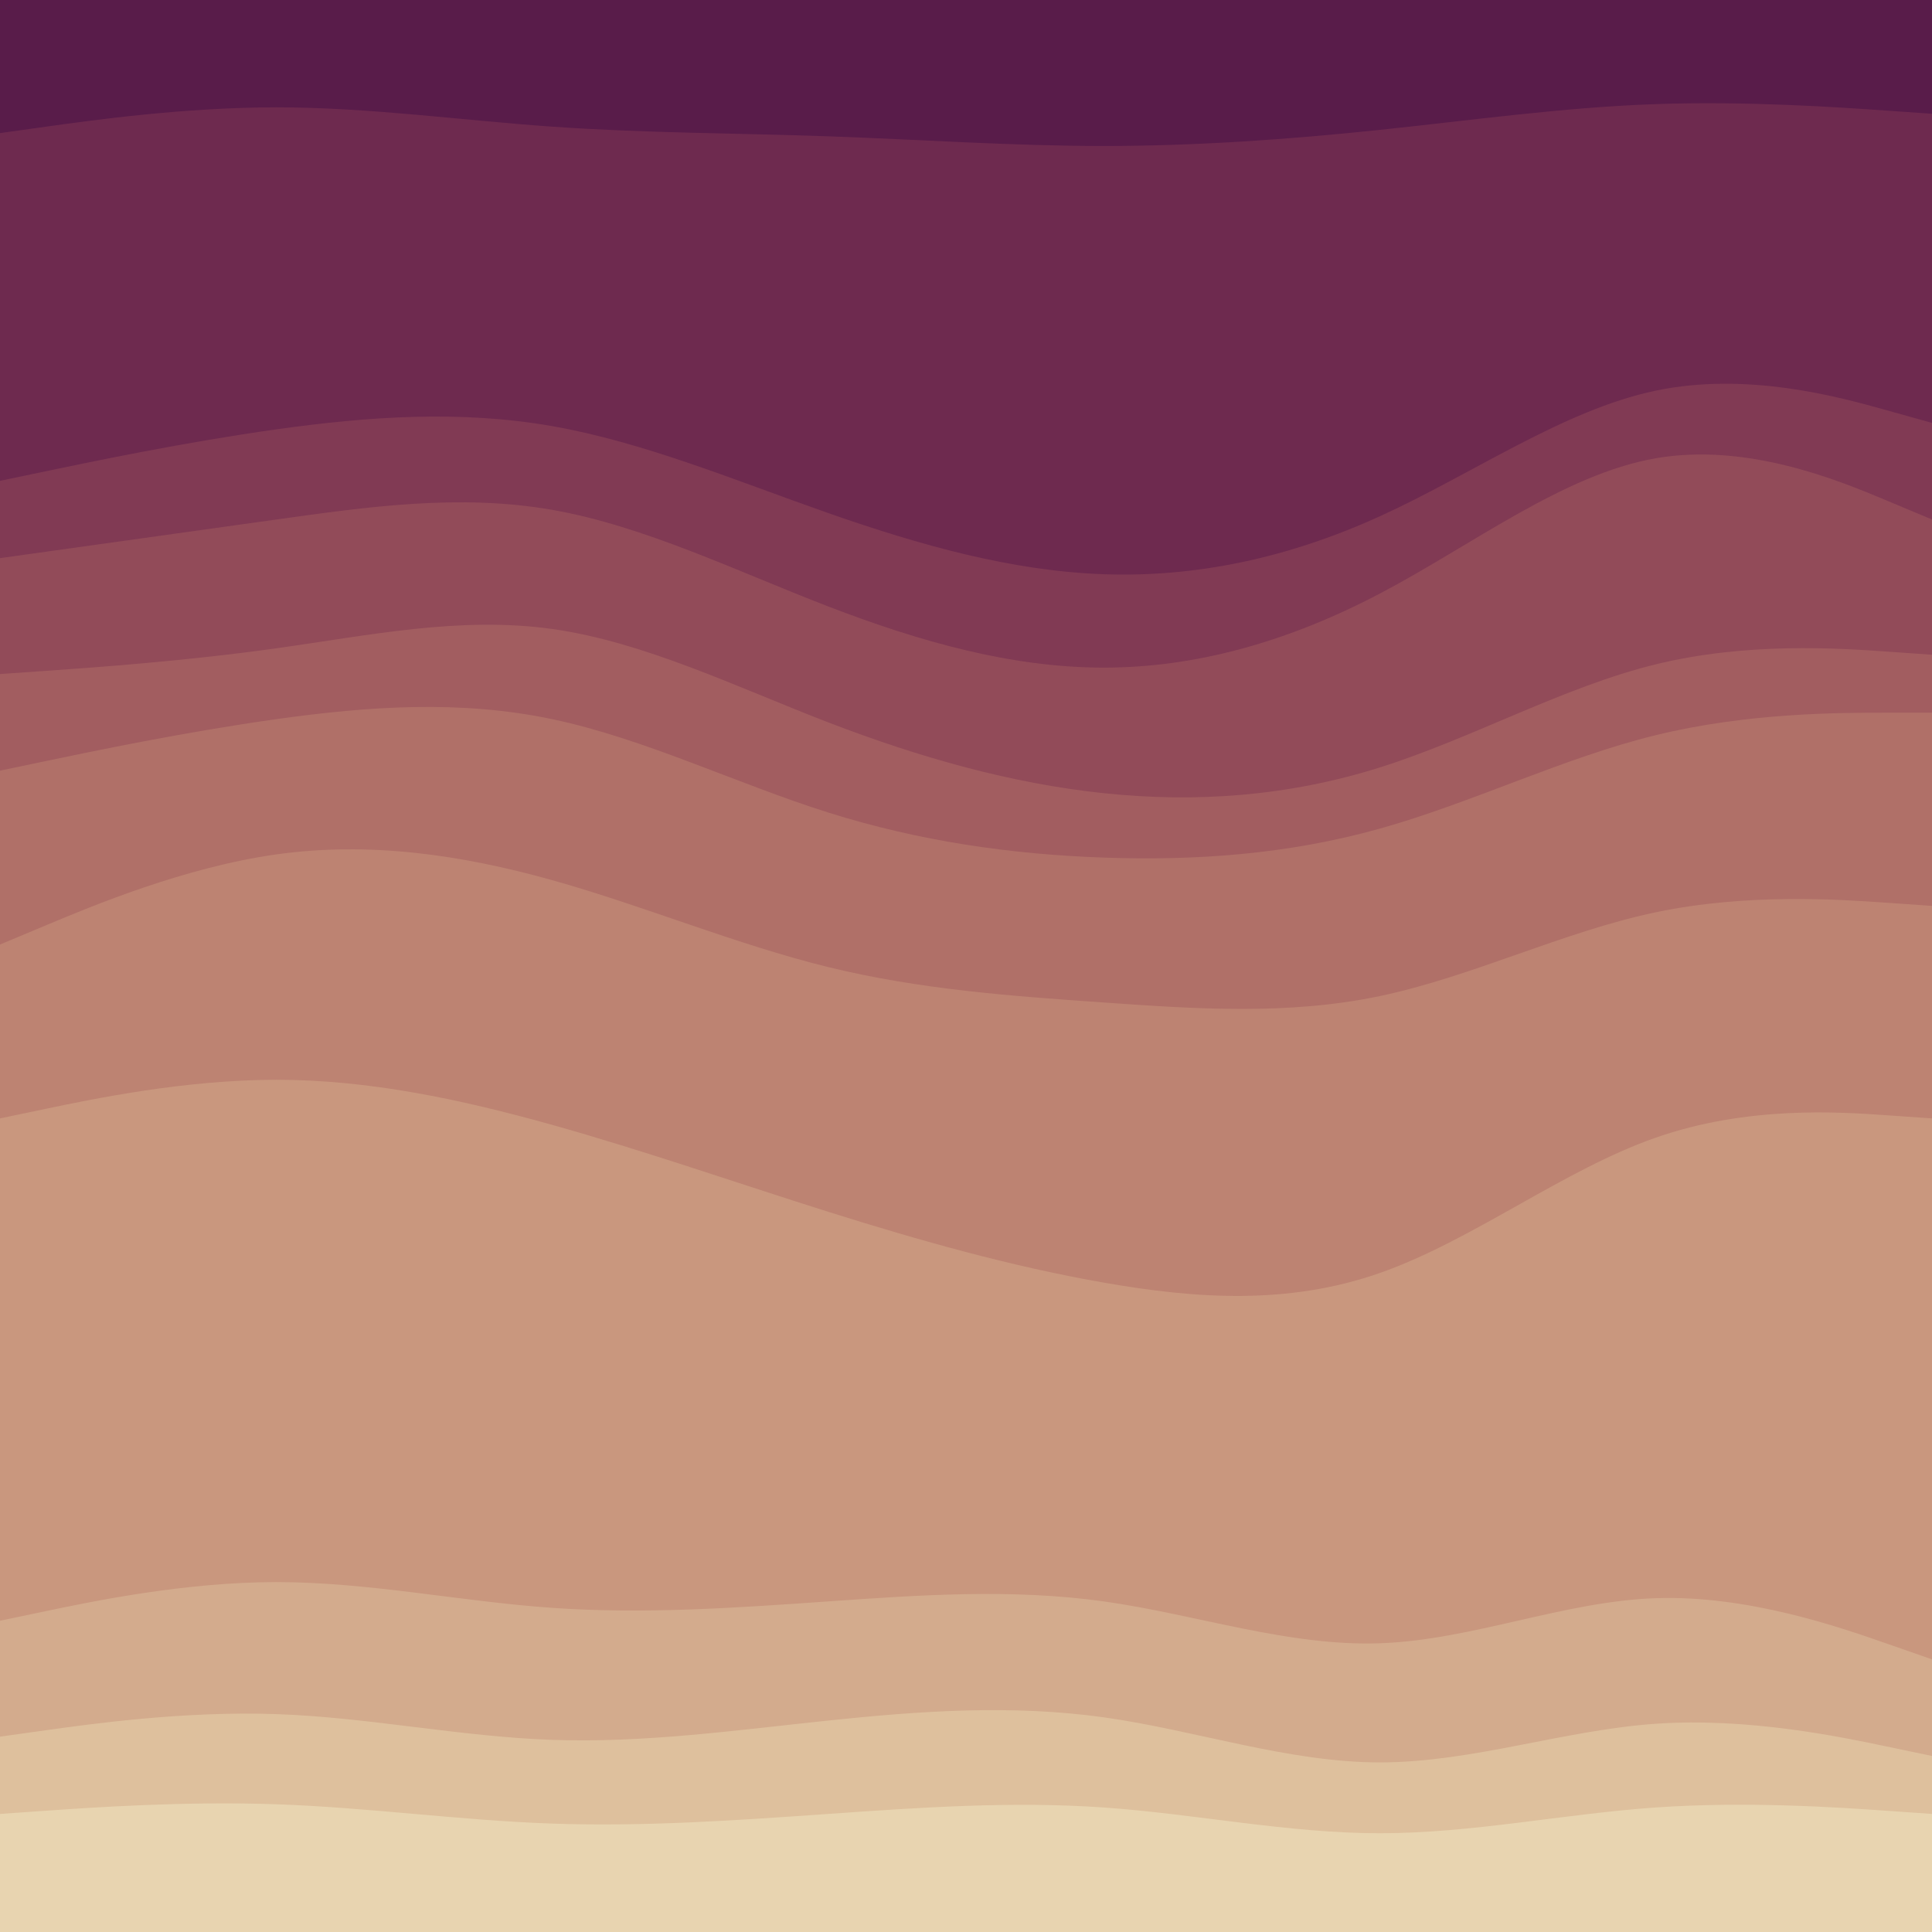 <svg id="visual" viewBox="0 0 900 900" width="900" height="900" xmlns="http://www.w3.org/2000/svg" xmlns:xlink="http://www.w3.org/1999/xlink" version="1.1"><path d="M0 64L21.5 61C43 58 86 52 128.8 52C171.7 52 214.3 58 257.2 61C300 64 343 64 385.8 65.5C428.7 67 471.3 70 514.2 70C557 70 600 67 642.8 62.5C685.7 58 728.3 52 771.2 50.5C814 49 857 52 878.5 53.5L900 55L900 0L878.5 0C857 0 814 0 771.2 0C728.3 0 685.7 0 642.8 0C600 0 557 0 514.2 0C471.3 0 428.7 0 385.8 0C343 0 300 0 257.2 0C214.3 0 171.7 0 128.8 0C86 0 43 0 21.5 0L0 0Z" fill="#591c4a"></path><path d="M0 226L21.5 221.5C43 217 86 208 128.8 202C171.7 196 214.3 193 257.2 200.5C300 208 343 226 385.8 241C428.7 256 471.3 268 514.2 269.5C557 271 600 262 642.8 242.5C685.7 223 728.3 193 771.2 184C814 175 857 187 878.5 193L900 199L900 53L878.5 51.5C857 50 814 47 771.2 48.5C728.3 50 685.7 56 642.8 60.5C600 65 557 68 514.2 68C471.3 68 428.7 65 385.8 63.5C343 62 300 62 257.2 59C214.3 56 171.7 50 128.8 50C86 50 43 56 21.5 59L0 62Z" fill="#6e2a4f"></path><path d="M0 262L21.5 259C43 256 86 250 128.8 244C171.7 238 214.3 232 257.2 239.5C300 247 343 268 385.8 284.5C428.7 301 471.3 313 514.2 313C557 313 600 301 642.8 278.5C685.7 256 728.3 223 771.2 215.5C814 208 857 226 878.5 235L900 244L900 197L878.5 191C857 185 814 173 771.2 182C728.3 191 685.7 221 642.8 240.5C600 260 557 269 514.2 267.5C471.3 266 428.7 254 385.8 239C343 224 300 206 257.2 198.5C214.3 191 171.7 194 128.8 200C86 206 43 215 21.5 219.5L0 224Z" fill="#813a54"></path><path d="M0 316L21.5 314.5C43 313 86 310 128.8 304C171.7 298 214.3 289 257.2 295C300 301 343 322 385.8 338.5C428.7 355 471.3 367 514.2 371.5C557 376 600 373 642.8 359.5C685.7 346 728.3 322 771.2 311.5C814 301 857 304 878.5 305.5L900 307L900 242L878.5 233C857 224 814 206 771.2 213.5C728.3 221 685.7 254 642.8 276.5C600 299 557 311 514.2 311C471.3 311 428.7 299 385.8 282.5C343 266 300 245 257.2 237.5C214.3 230 171.7 236 128.8 242C86 248 43 254 21.5 257L0 260Z" fill="#924b59"></path><path d="M0 361L21.5 356.5C43 352 86 343 128.8 337C171.7 331 214.3 328 257.2 337C300 346 343 367 385.8 380.5C428.7 394 471.3 400 514.2 401.5C557 403 600 400 642.8 388C685.7 376 728.3 355 771.2 344.5C814 334 857 334 878.5 334L900 334L900 305L878.5 303.5C857 302 814 299 771.2 309.5C728.3 320 685.7 344 642.8 357.5C600 371 557 374 514.2 369.5C471.3 365 428.7 353 385.8 336.5C343 320 300 299 257.2 293C214.3 287 171.7 296 128.8 302C86 308 43 311 21.5 312.5L0 314Z" fill="#a25d60"></path><path d="M0 442L21.5 433C43 424 86 406 128.8 400C171.7 394 214.3 400 257.2 412C300 424 343 442 385.8 452.5C428.7 463 471.3 466 514.2 469C557 472 600 475 642.8 466C685.7 457 728.3 436 771.2 427C814 418 857 421 878.5 422.5L900 424L900 332L878.5 332C857 332 814 332 771.2 342.5C728.3 353 685.7 374 642.8 386C600 398 557 401 514.2 399.5C471.3 398 428.7 392 385.8 378.5C343 365 300 344 257.2 335C214.3 326 171.7 329 128.8 335C86 341 43 350 21.5 354.5L0 359Z" fill="#b07068"></path><path d="M0 523L21.5 518.5C43 514 86 505 128.8 505C171.7 505 214.3 514 257.2 526C300 538 343 553 385.8 566.5C428.7 580 471.3 592 514.2 599.5C557 607 600 610 642.8 595C685.7 580 728.3 547 771.2 532C814 517 857 520 878.5 521.5L900 523L900 422L878.5 420.5C857 419 814 416 771.2 425C728.3 434 685.7 455 642.8 464C600 473 557 470 514.2 467C471.3 464 428.7 461 385.8 450.5C343 440 300 422 257.2 410C214.3 398 171.7 392 128.8 398C86 404 43 422 21.5 431L0 440Z" fill="#bd8372"></path><path d="M0 757L21.5 752.5C43 748 86 739 128.8 739C171.7 739 214.3 748 257.2 751C300 754 343 751 385.8 748C428.7 745 471.3 742 514.2 748C557 754 600 769 642.8 767.5C685.7 766 728.3 748 771.2 746.5C814 745 857 760 878.5 767.5L900 775L900 521L878.5 519.5C857 518 814 515 771.2 530C728.3 545 685.7 578 642.8 593C600 608 557 605 514.2 597.5C471.3 590 428.7 578 385.8 564.5C343 551 300 536 257.2 524C214.3 512 171.7 503 128.8 503C86 503 43 512 21.5 516.5L0 521Z" fill="#c9977e"></path><path d="M0 811L21.5 808C43 805 86 799 128.8 800.5C171.7 802 214.3 811 257.2 812.5C300 814 343 808 385.8 803.5C428.7 799 471.3 796 514.2 802C557 808 600 823 642.8 823C685.7 823 728.3 808 771.2 805C814 802 857 811 878.5 815.5L900 820L900 773L878.5 765.5C857 758 814 743 771.2 744.5C728.3 746 685.7 764 642.8 765.5C600 767 557 752 514.2 746C471.3 740 428.7 743 385.8 746C343 749 300 752 257.2 749C214.3 746 171.7 737 128.8 737C86 737 43 746 21.5 750.5L0 755Z" fill="#d3ab8d"></path><path d="M0 847L21.5 845.5C43 844 86 841 128.8 842.5C171.7 844 214.3 850 257.2 851.5C300 853 343 850 385.8 847C428.7 844 471.3 841 514.2 844C557 847 600 856 642.8 856C685.7 856 728.3 847 771.2 844C814 841 857 844 878.5 845.5L900 847L900 818L878.5 813.5C857 809 814 800 771.2 803C728.3 806 685.7 821 642.8 821C600 821 557 806 514.2 800C471.3 794 428.7 797 385.8 801.5C343 806 300 812 257.2 810.5C214.3 809 171.7 800 128.8 798.5C86 797 43 803 21.5 806L0 809Z" fill="#dec09d"></path><path d="M0 901L21.5 901C43 901 86 901 128.8 901C171.7 901 214.3 901 257.2 901C300 901 343 901 385.8 901C428.7 901 471.3 901 514.2 901C557 901 600 901 642.8 901C685.7 901 728.3 901 771.2 901C814 901 857 901 878.5 901L900 901L900 845L878.5 843.5C857 842 814 839 771.2 842C728.3 845 685.7 854 642.8 854C600 854 557 845 514.2 842C471.3 839 428.7 842 385.8 845C343 848 300 851 257.2 849.5C214.3 848 171.7 842 128.8 840.5C86 839 43 842 21.5 843.5L0 845Z" fill="#e8d4b0"></path></svg>